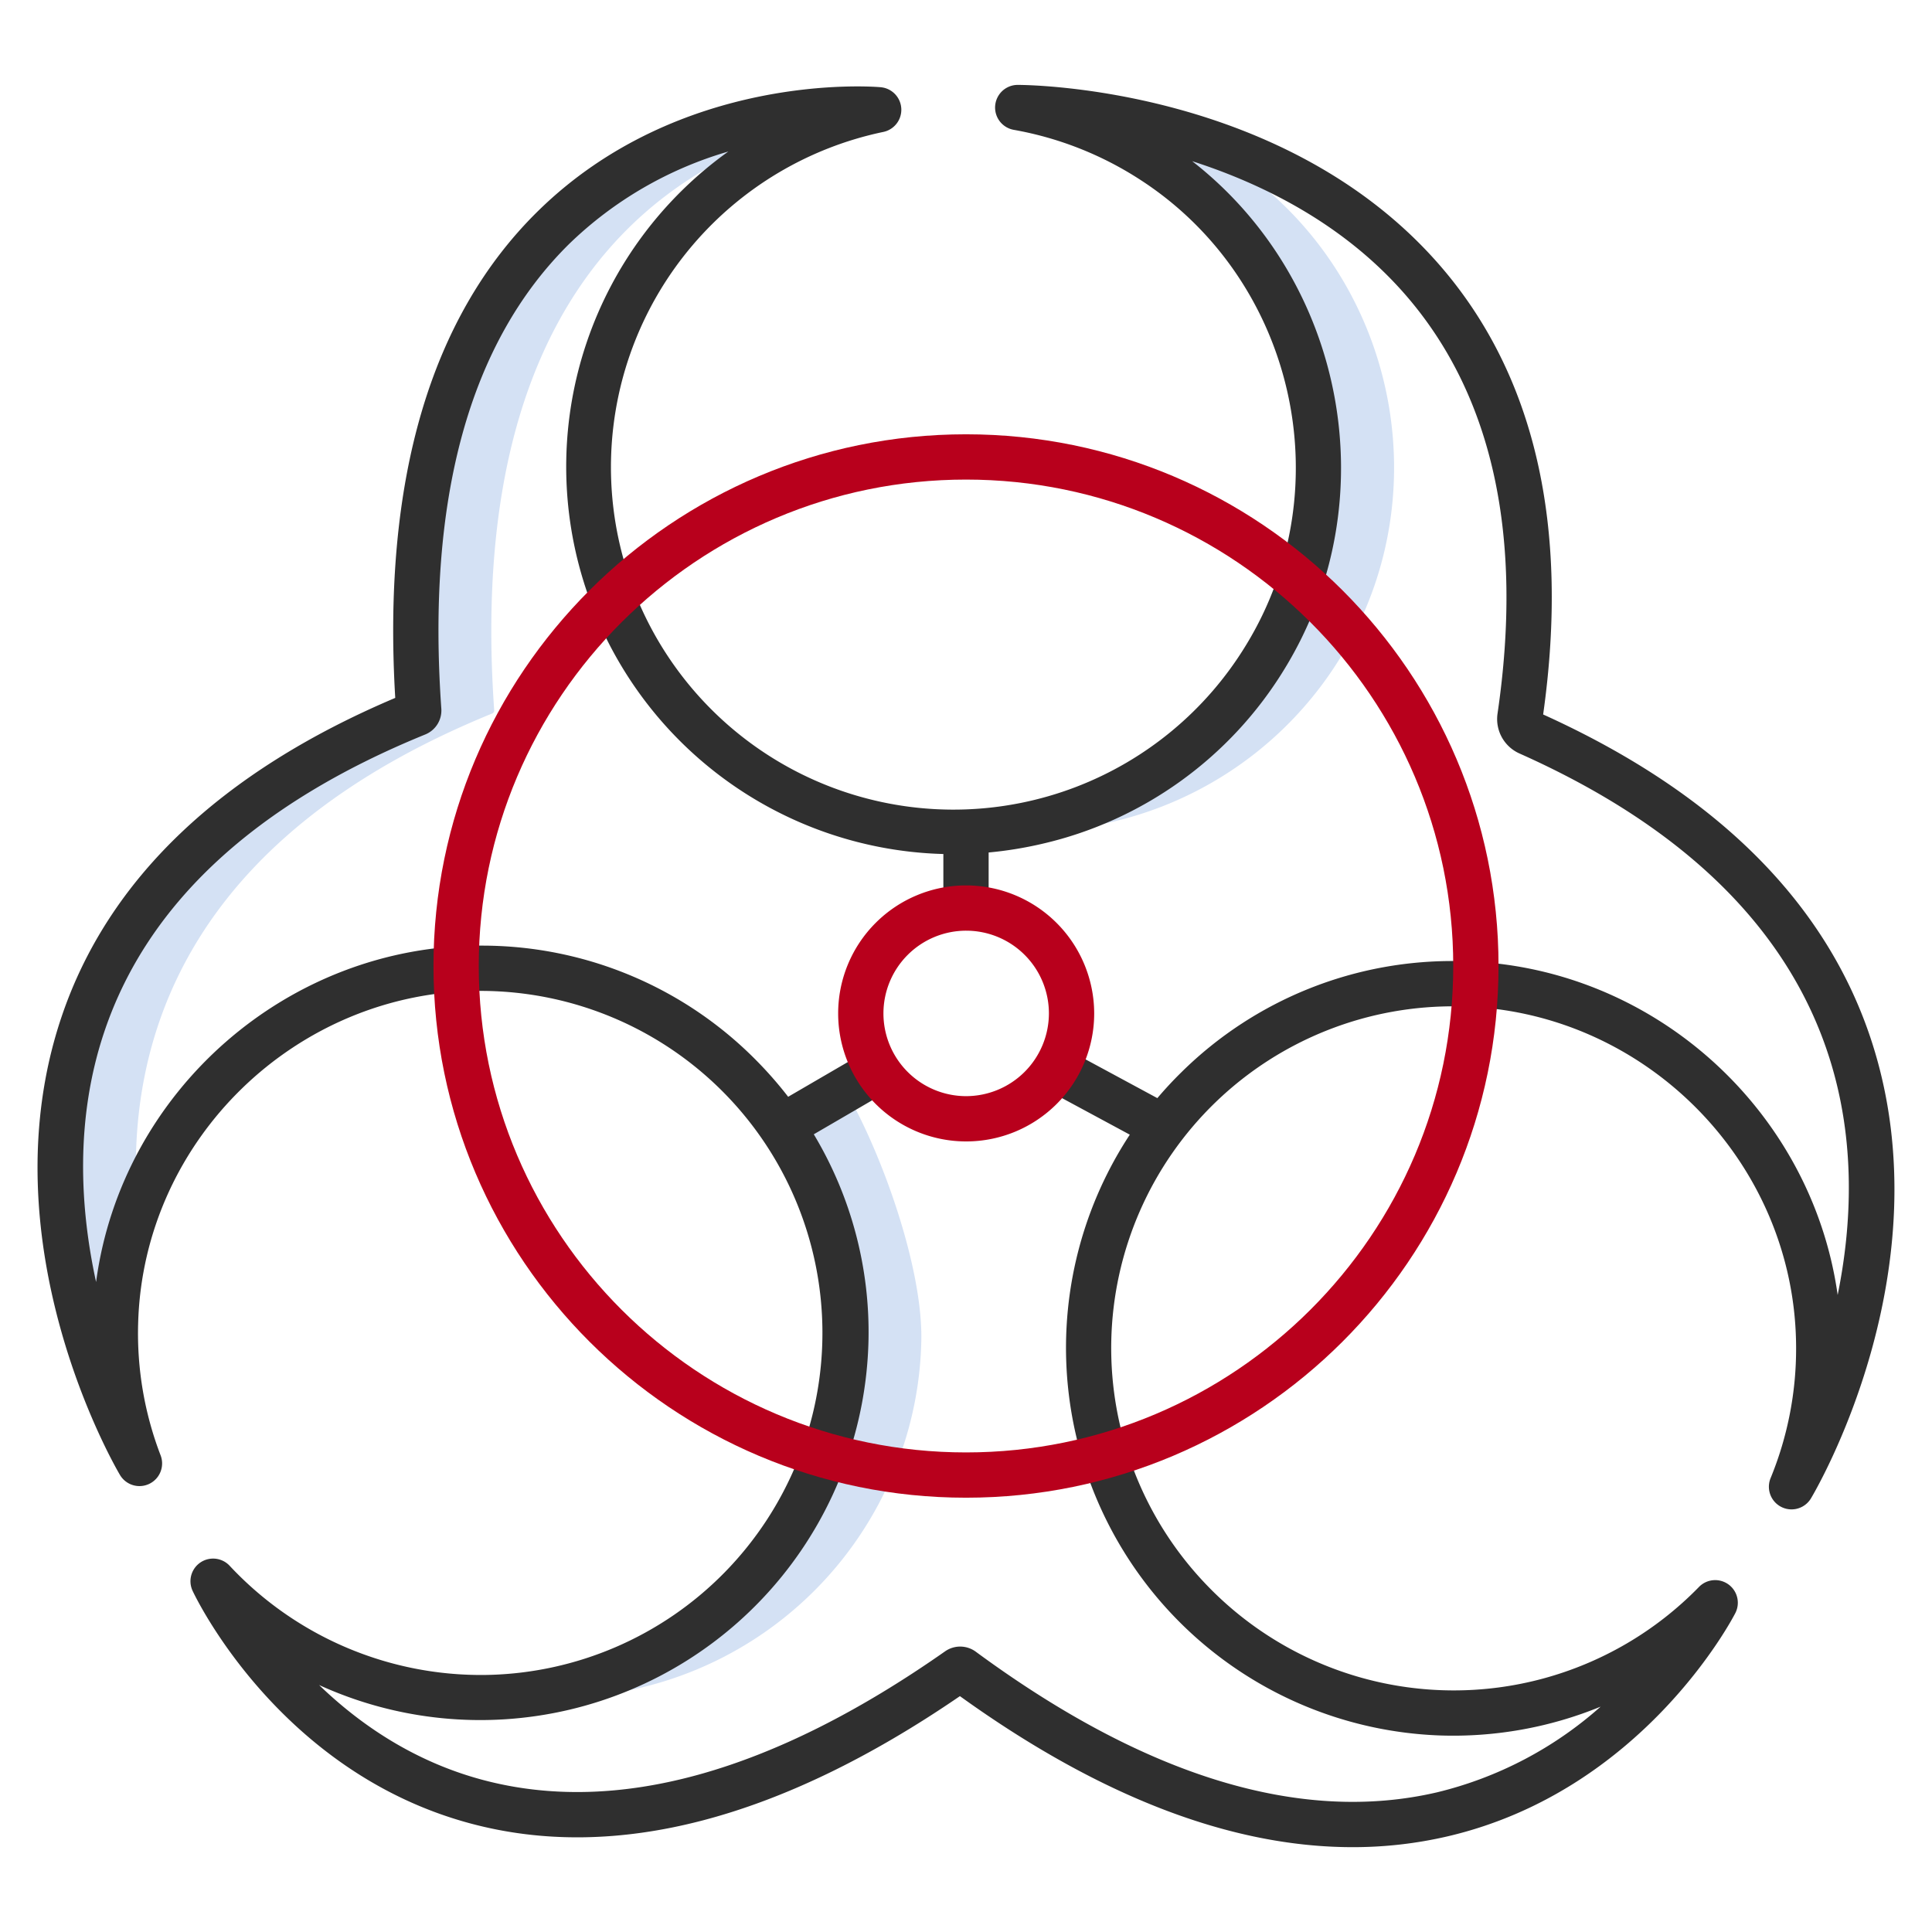 <svg id="Layer_1" height="512" viewBox="0 0 512 512" width="512" xmlns="http://www.w3.org/2000/svg" data-name="Layer 1"><g fill="#d4e1f4"><path d="m130.43 189.09a.871.871 0 0 0 .54-.86c-8.519-120.777 55.93-150.319 94.43-157.264q3.69-1.083 7.457-1.876s-133.937-11.69-121.887 159.14a.871.871 0 0 1 -.54.86c-153.78 62.65-73.47 198.75-73.47 198.75a96.339 96.339 0 0 1 -6.35-37.2 95.292 95.292 0 0 1 5.835-30.435c-3.456-43.405 11.977-97.705 93.985-131.115z"/><path d="m324.9 42.26a97.933 97.933 0 0 0 -13.871-7.35 171.581 171.581 0 0 0 -41.319-6.41 96.943 96.943 0 0 1 35.19 13.76c37.86 24.14 53.25 70.89 39.7 111.87a96.573 96.573 0 0 1 -72.591 64.242 16.954 16.954 0 0 0 8.669 1.628 96.641 96.641 0 0 0 83.922-65.87c13.55-40.98-1.84-87.73-39.7-111.87z"/><path d="m224.16 355.21a95.606 95.606 0 0 1 -5.61 30.45 97.278 97.278 0 0 1 -81.218 63.709 96.823 96.823 0 0 0 101.218-63.709 95.606 95.606 0 0 0 5.61-30.45c.377-18.869-10.064-48.836-20.193-66.39l-16.757 9.76a96.062 96.062 0 0 1 16.95 56.63z"/></g><path d="m408.951 189.343c7.012-49.829-2.136-89.8-27.2-118.811-41.01-47.476-109.163-48.032-112.044-48.032a6 6 0 0 0 -1.049 11.907 90.6 90.6 0 0 1 33.015 12.909c41.363 26.374 54.153 81.861 28.51 123.69a90.759 90.759 0 1 1 -96.093-136.043 6 6 0 0 0 -.71-11.85c-2.154-.188-53.18-4.178-90.87 32.887-28.485 28.014-41.184 71.386-37.766 128.952-46.39 19.656-76.134 48.081-88.432 84.524-20.2 59.858 14.014 118.92 15.48 121.4a6 6 0 0 0 10.769-5.2 90.163 90.163 0 0 1 -5.953-34.876c1.286-48.769 41.945-88.2 90.785-88.2h.654a90.647 90.647 0 0 1 .731 181.279 91.143 91.143 0 0 1 -67.913-28.927 6 6 0 0 0 -9.823 6.636c.919 1.961 23.087 48.17 73.794 61.69 38.329 10.221 81.9-1.146 129.551-33.784 37 26.625 71.881 40.024 104.06 40.023a110.471 110.471 0 0 0 25.286-2.891c51.361-12.041 75.154-57.212 76.141-59.129a6 6 0 0 0 -9.628-6.939 90.715 90.715 0 0 1 -130.507-.558 90.568 90.568 0 0 1 66.878-153.3c49.123.782 89.213 41.283 89.369 90.284a90.2 90.2 0 0 1 -6.761 34.741 6 6 0 0 0 10.7 5.358c1.453-2.431 35.357-60.218 16.352-120.264-11.759-37.153-41.135-66.577-87.326-87.476zm78.049 153.835c-6.9-49.117-49.256-87.667-100.2-88.478a102.144 102.144 0 0 0 -73.673 29.416q-3.385 3.321-6.416 6.9l-24.195-13.06-5.7 10.561 22.594 12.183a102.8 102.8 0 0 0 81.813 159.2 102.962 102.962 0 0 0 42.961-7.621 100.809 100.809 0 0 1 -43.329 22.7c-36.11 8.41-77.243-4.127-122.258-37.258a6.974 6.974 0 0 0 -8.147-.094c-45.706 32.036-86.884 43.508-122.389 34.1-18.519-4.909-32.924-14.97-43.493-25.176a102.9 102.9 0 0 0 145.589-91.221 101.9 101.9 0 0 0 -14.494-54.73l19.789-11.52-6.037-10.38-20.545 11.96a104.534 104.534 0 0 0 -7.765-8.948 102.134 102.134 0 0 0 -72.971-31.112c-51.978-.369-95.954 38.745-102.67 89.155-4.242-19.455-5.663-43.084 2.218-66.442 11.432-33.879 40.034-60.347 85.016-78.671a6.859 6.859 0 0 0 4.256-6.842c-3.927-55.671 7.469-97.1 33.869-123.145a101.1 101.1 0 0 1 42.194-24.5 102.676 102.676 0 0 0 56.983 186.169v14.317h12v-14.724a104.491 104.491 0 0 0 14.191-2.3 102.047 102.047 0 0 0 64.221-46.338c27.359-44.629 16.088-102.979-24.473-134.565 19.122 6.153 40.565 16.914 56.79 35.729 22.894 26.548 31.012 63.789 24.13 110.688a9.99 9.99 0 0 0 5.8 10.542c43.691 19.462 71.329 46.6 82.146 80.676 7.015 22.085 5.971 44.222 2.195 62.829z" fill="#2f2f2f"/><path d="m256 115.093c-77.817 0-141.125 63.211-141.125 140.907s63.308 140.907 141.125 140.907 141.125-63.207 141.125-140.907-63.308-140.907-141.125-140.907zm0 269.814c-71.2 0-129.125-57.827-129.125-128.907s57.925-128.907 129.125-128.907 129.125 57.827 129.125 128.907-57.925 128.907-129.125 128.907z" fill="#b8001c"/><path d="m256 234.641a33.925 33.925 0 1 0 33.971 33.925 33.986 33.986 0 0 0 -33.971-33.925zm0 55.85a21.925 21.925 0 1 1 21.971-21.925 21.972 21.972 0 0 1 -21.971 21.925z" fill="#b8001c"/></svg>